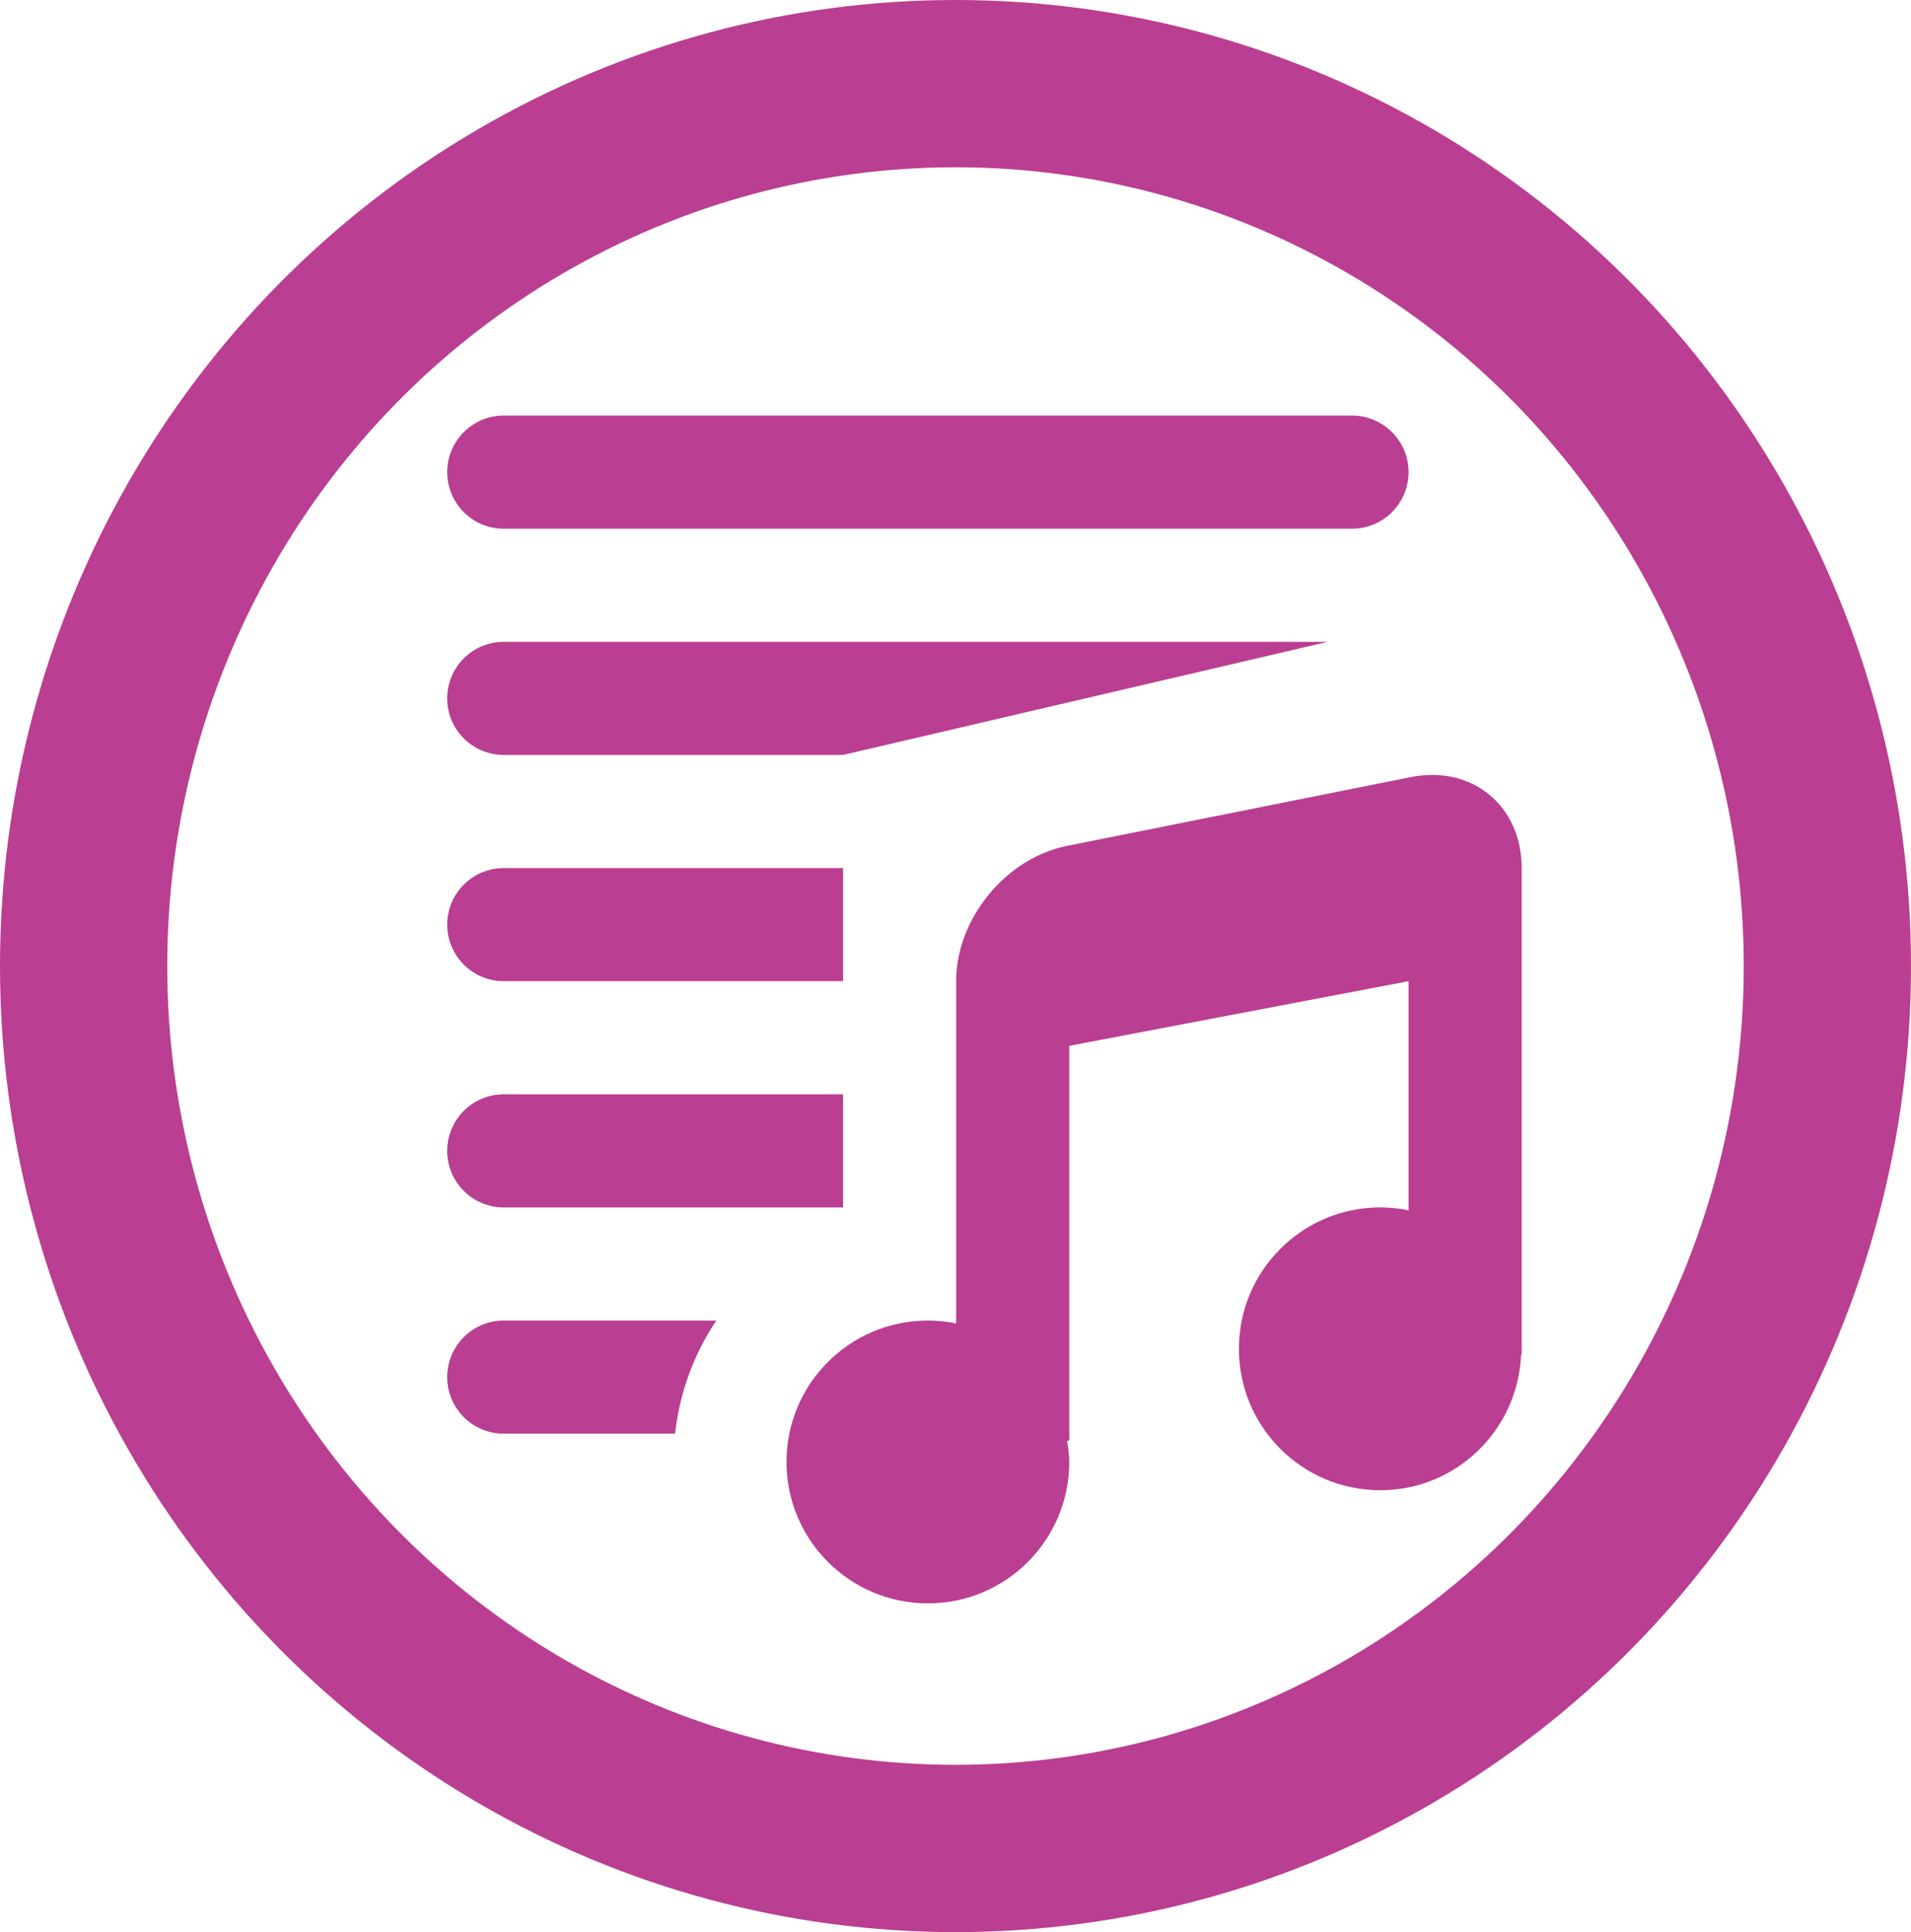 <?xml version="1.0" encoding="UTF-8" standalone="no"?>
<svg
   xmlns:dc="http://purl.org/dc/elements/1.1/"
   xmlns:cc="http://creativecommons.org/ns#"
   xmlns:rdf="http://www.w3.org/1999/02/22-rdf-syntax-ns#"
   xmlns:svg="http://www.w3.org/2000/svg"
   xmlns="http://www.w3.org/2000/svg"
   width="205.66mm"
   height="207.894mm"
   viewBox="0 0 205.66 207.894"
   version="1.1"
   id="svg8">
  <defs
     id="defs2" />
  <ellipse
     ry="94.947"
     rx="93.83"
     cy="103.947"
     cx="102.83"
     id="path815"
     style="opacity:1;fill:none;fill-opacity:1;stroke:#BA3E91;stroke-width:18;stroke-linecap:round;stroke-linejoin:miter;stroke-miterlimit:4;stroke-dasharray:none;stroke-opacity:1" />
  <g
     transform="matrix(3.043,0,0,3.043,42.196,45.307)"
     id="g2269">
    <g
       transform="translate(1.949,-0.194)"
       id="_x33_44._Playlist">
      <g
         id="g4">
        <path
           d="M 2,19.999 H 14 V 16 H 2 c -1.104,0 -2,0.895 -2,1.999 0,1.104 0.896,2 2,2 z M 2,12 H 14 V 11.999 L 31.141,8 H 2 C 0.896,8 0,8.895 0,9.999 V 10 c 0,1.104 0.896,2 2,2 z M 2,4 H 32 C 33.104,4 34,3.104 34,2 34,0.895 33.104,0 32,0 H 2 C 0.896,0 0,0.895 0,2 0,3.104 0.896,4 2,4 Z M 2,28 H 14 V 23.999 H 2 c -1.104,0 -2,0.896 -2,2 V 26 c 0,1.104 0.896,2 2,2 z M 34.077,12.784 21.922,15.215 C 19.756,15.648 18,17.79 18,19.999 V 32.1 c -0.323,-0.065 -0.657,-0.101 -1,-0.101 -2.762,0 -5,2.239 -5,5 0,2.762 2.238,5 5,5 2.761,0 5,-2.238 5,-5 0,-0.255 -0.038,-0.499 -0.075,-0.743 L 22,36.241 V 22.285 L 34,19.999 V 28.1 c -0.323,-0.065 -0.657,-0.101 -1,-0.101 -2.762,0 -5,2.239 -5,5 0,2.762 2.238,5 5,5 2.687,0 4.863,-2.125 4.979,-4.785 L 38,33.21 V 16 c 0,-2.21 -1.757,-3.649 -3.923,-3.216 z M 0,33.999 c 0,1.104 0.896,2 2,2 h 6.059 c 0.163,-1.469 0.676,-2.831 1.459,-4 H 2 c -1.104,0 -2,0.896 -2,2 z"
           id="path6" />
      </g>
    </g>
    <g
       transform="translate(0,9.9917603e-4)"
       id="g8" />
    <g
       transform="translate(0,9.9917603e-4)"
       id="g10" />
    <g
       transform="translate(0,9.9917603e-4)"
       id="g12" />
    <g
       transform="translate(0,9.9917603e-4)"
       id="g14" />
    <g
       transform="translate(0,9.9917603e-4)"
       id="g16" />
    <g
       transform="translate(0,9.9917603e-4)"
       id="g18" />
    <g
       transform="translate(0,9.9917603e-4)"
       id="g20" />
    <g
       transform="translate(0,9.9917603e-4)"
       id="g22" />
    <g
       transform="translate(0,9.9917603e-4)"
       id="g24" />
    <g
       transform="translate(0,9.9917603e-4)"
       id="g26" />
    <g
       transform="translate(0,9.9917603e-4)"
       id="g28" />
    <g
       transform="translate(0,9.9917603e-4)"
       id="g30" />
    <g
       transform="translate(0,9.9917603e-4)"
       id="g32" />
    <g
       transform="translate(0,9.9917603e-4)"
       id="g34" />
    <g
       transform="translate(0,9.9917603e-4)"
       id="g36" />
  </g>
<style id="stylebodge1" type="text/css">[id^="polygon"]{fill:#BA3E91;fill-opacity:1}</style><style id="stylebodge2" type="text/css">[id^="path"]{fill:#BA3E91;fill-opacity:1}</style></svg>
